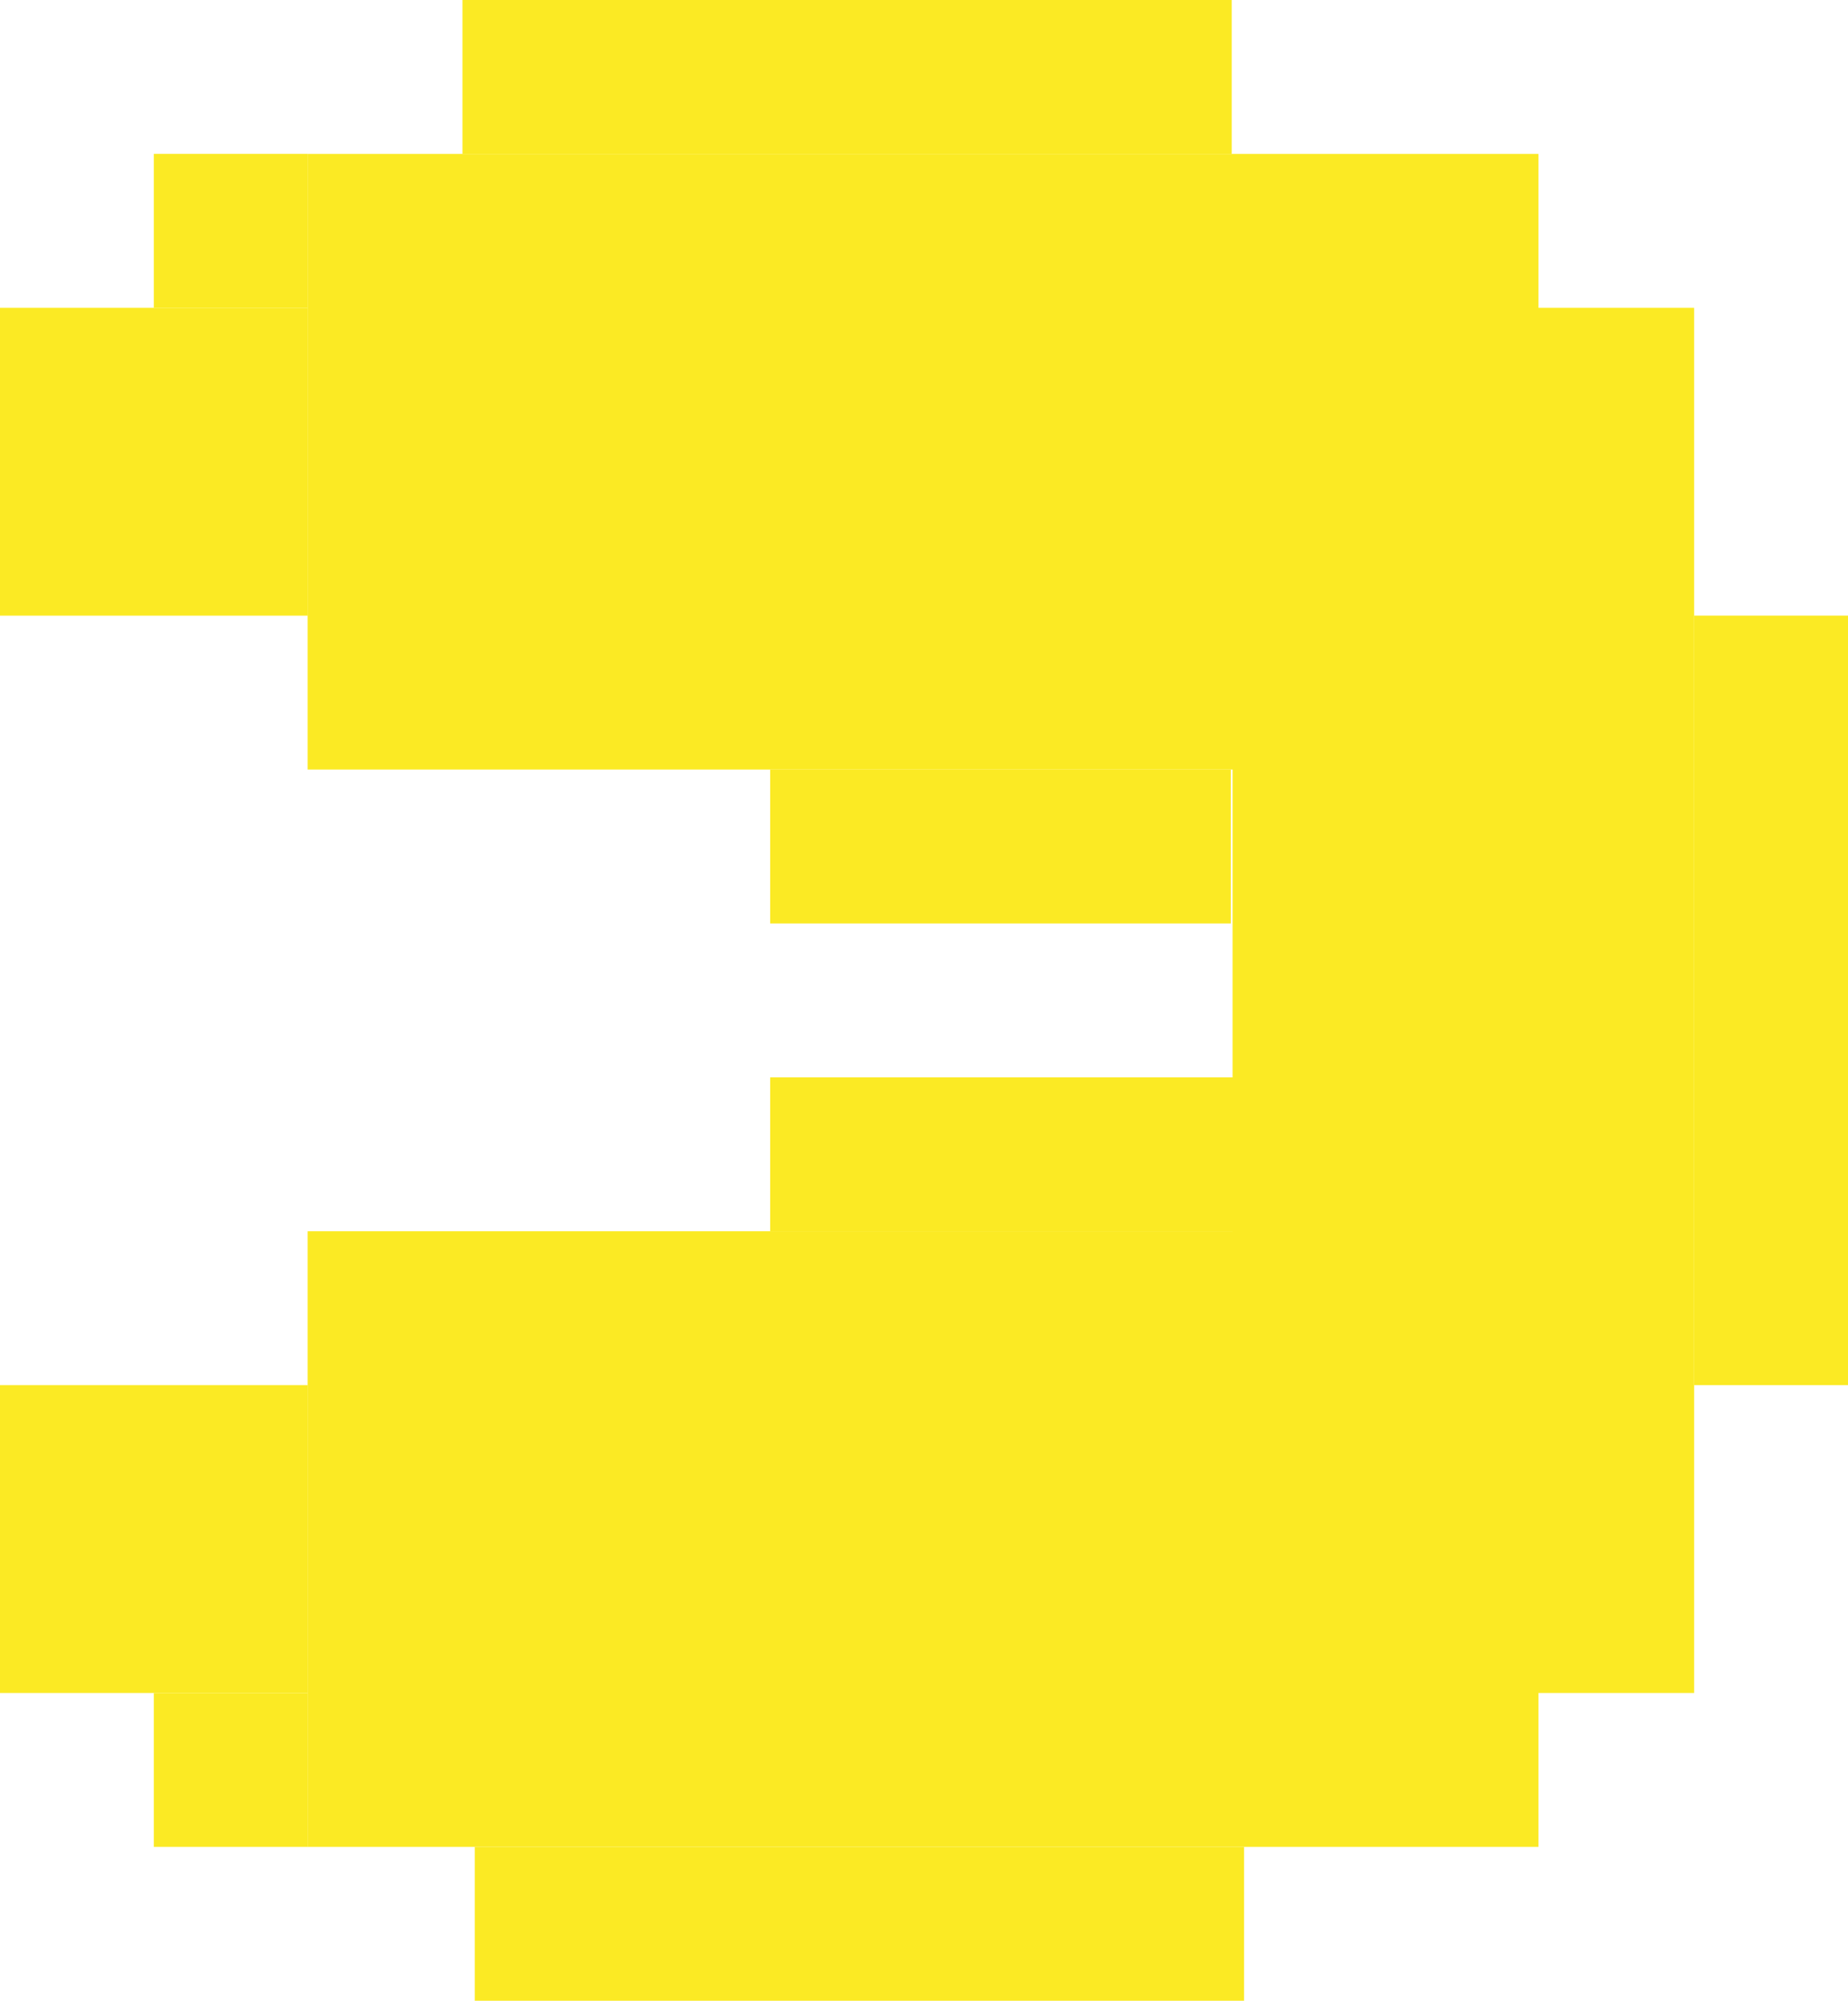 <?xml version="1.0" encoding="UTF-8"?>
<svg id="Lag_1" data-name="Lag 1" xmlns="http://www.w3.org/2000/svg" viewBox="0 0 349.82 378.61">
  <defs>
    <style>
      .cls-1 {
        fill: #fbea24;
        stroke-width: 0px;
      }
    </style>
  </defs>
  <rect class="cls-1" x="0" y="58.25" width="58.25" height="58.25"/>
  <rect class="cls-1" x="29.12" y="29.12" width="29.12" height="29.12"/>
  <rect class="cls-1" x="87.54" width="145.62" height="29.12"/>
  <rect class="cls-1" x="145.79" y="145.62" width="87.2" height="29.12"/>
  <rect class="cls-1" x="145.79" y="203.87" width="89.7" height="29.12"/>
  <rect class="cls-1" y="262.11" width="58.25" height="58.25"/>
  <rect class="cls-1" x="29.12" y="320.36" width="29.12" height="29.12"/>
  <rect class="cls-1" x="89.87" y="349.48" width="145.62" height="29.12"/>
  <rect class="cls-1" x="262.45" y="174.74" width="145.62" height="29.12" transform="translate(145.96 524.56) rotate(-90)"/>
  <rect class="cls-1" x="58.25" y="29.12" width="232.99" height="116.49" transform="translate(349.48 174.74) rotate(-180)"/>
  <rect class="cls-1" x="58.25" y="232.99" width="232.99" height="116.49" transform="translate(349.48 582.47) rotate(-180)"/>
  <rect class="cls-1" x="145.96" y="145.62" width="262.11" height="87.37" transform="translate(466.31 -87.71) rotate(90)"/>
</svg>